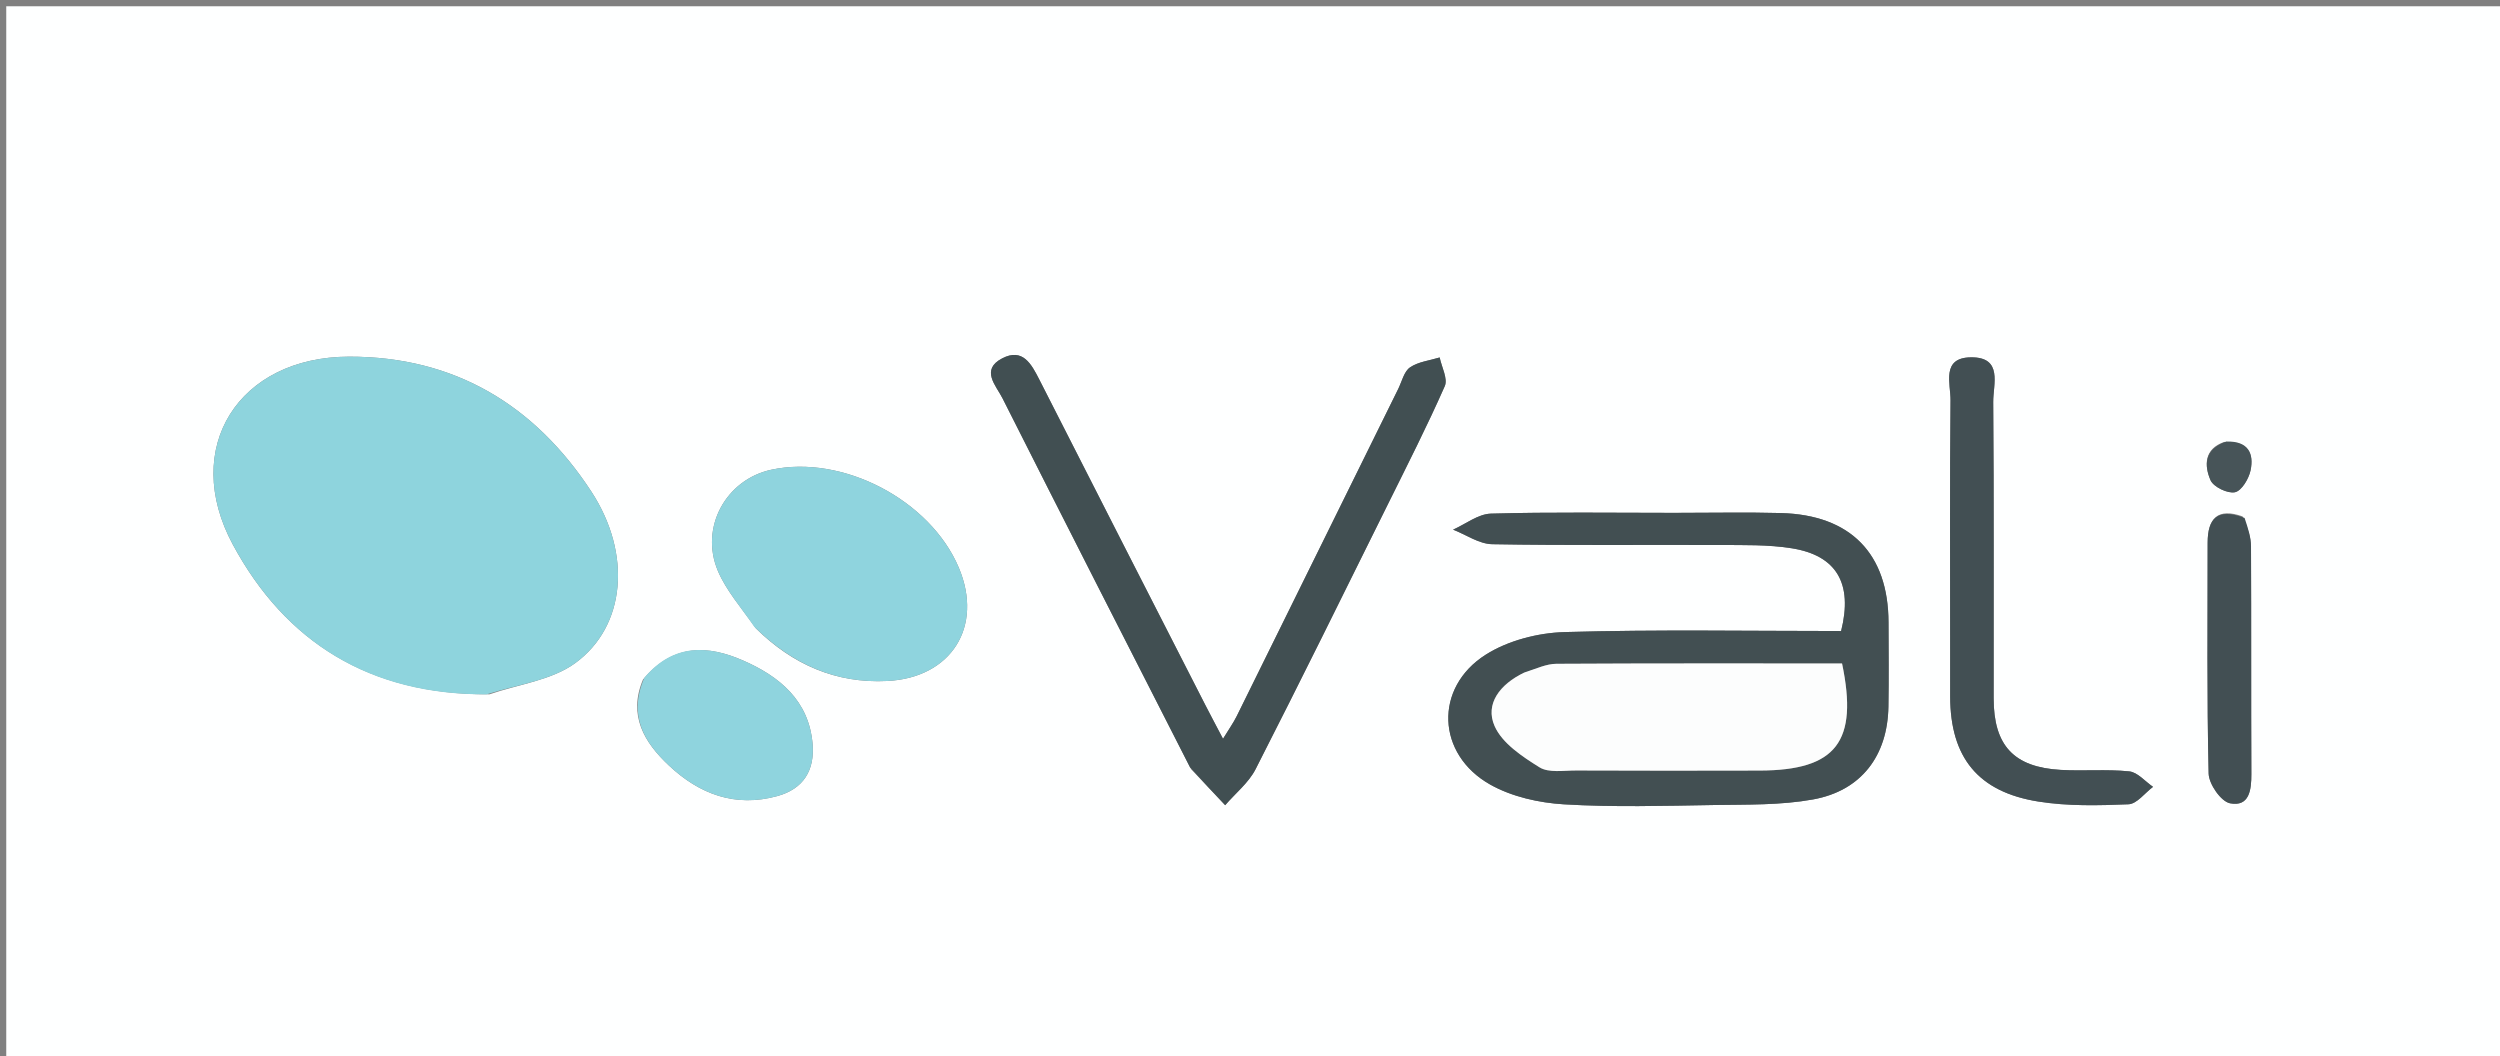 <svg version="1.1" id="Layer_1" xmlns="http://www.w3.org/2000/svg" xmlns:xlink="http://www.w3.org/1999/xlink" x="0px" y="0px"
	 width="100%" viewBox="0 0 400 169" enable-background="new 0 0 400 169" xml:space="preserve">
<rect x="0" y="0" width="400" height="169" fill="#808080" stroke="none"/>
<path fill="#FEFFFF" opacity="1" stroke="none" 
	d="
M272,170 
	C181.333,170 91.167,170 1,170 
	C1,113.667 1,57.333 1,1 
	C134.333,1 267.667,1 401,1 
	C401,57.333 401,113.667 401,170 
	C358.167,170 315.333,170 272,170 
M78.327,111.09 
	C82.943,109.493 88.255,108.852 92.032,106.102 
	C100.115,100.216 101.133,88.622 94.612,78.647 
	C85.57,64.815 72.723,57.038 55.859,57.064 
	C38.207,57.093 28.883,71.615 37.265,87.154 
	C45.674,102.744 59.18,111.224 78.327,111.09 
M267.5,82.058 
	C257.848,82.058 248.192,81.907 238.548,82.18 
	C236.506,82.238 234.508,83.848 232.49,84.742 
	C234.575,85.555 236.648,87.033 238.747,87.072 
	C250.891,87.296 263.041,87.146 275.189,87.202 
	C279.007,87.22 282.88,87.127 286.629,87.716 
	C293.848,88.85 296.488,93.34 294.578,100.966 
	C279.891,100.966 265.099,100.702 250.326,101.132 
	C246.054,101.256 241.278,102.488 237.711,104.752 
	C229.406,110.026 229.835,120.694 238.436,125.535 
	C241.895,127.482 246.239,128.454 250.25,128.695 
	C258.21,129.173 266.219,128.933 274.205,128.803 
	C279.509,128.716 284.907,128.85 290.086,127.911 
	C297.83,126.509 302.017,120.901 302.148,113.058 
	C302.223,108.566 302.178,104.072 302.164,99.579 
	C302.129,88.587 296.106,82.393 284.974,82.088 
	C279.486,81.938 273.991,82.06 267.5,82.058 
M190.578,123.065 
	C192.395,124.987 194.211,126.909 196.027,128.831 
	C197.676,126.919 199.784,125.242 200.899,123.057 
	C208.08,108.986 215.057,94.811 222.074,80.656 
	C225.176,74.397 228.347,68.165 231.165,61.778 
	C231.685,60.599 230.66,58.739 230.348,57.193 
	C228.745,57.686 226.933,57.873 225.61,58.776 
	C224.644,59.436 224.306,61.032 223.717,62.225 
	C215.107,79.673 206.507,97.127 197.883,114.569 
	C197.342,115.665 196.619,116.67 195.682,118.206 
	C194.51,115.97 193.651,114.368 192.824,112.75 
	C183.975,95.425 175.113,78.107 166.305,60.762 
	C165.016,58.223 163.628,55.628 160.349,57.338 
	C156.834,59.171 159.382,61.705 160.393,63.71 
	C170.277,83.312 180.251,102.868 190.578,123.065 
M120.949,100.552 
	C126.787,106.299 133.708,109.385 141.994,108.958 
	C152.231,108.429 157.373,100.232 153.413,90.841 
	C148.848,80.011 134.811,72.678 123.396,75.158 
	C116.157,76.731 111.918,84.387 114.859,91.34 
	C116.182,94.467 118.546,97.154 120.949,100.552 
M312.025,104.49 
	C312.026,106.82 312.02,109.15 312.027,111.48 
	C312.057,121.157 316.457,126.707 326.14,128.249 
	C330.858,129.001 335.758,128.886 340.556,128.685 
	C341.903,128.628 343.178,126.872 344.487,125.896 
	C343.22,125.031 342.017,123.558 340.676,123.42 
	C337.051,123.048 333.358,123.393 329.708,123.183 
	C322.192,122.75 318.992,119.278 318.984,111.745 
	C318.967,95.934 319.045,80.122 318.916,64.312 
	C318.894,61.519 320.518,57.123 315.361,57.173 
	C310.548,57.219 312.112,61.396 312.085,64.05 
	C311.954,77.197 312.026,90.345 312.025,104.49 
M102.873,108.734 
	C100.462,114.455 103.071,118.771 107.018,122.476 
	C111.9,127.06 117.628,129.237 124.388,127.369 
	C128.565,126.215 130.35,123.237 130.023,119.103 
	C129.465,112.059 124.653,108.18 118.826,105.65 
	C113.372,103.283 107.798,102.86 102.873,108.734 
M358.817,82.624 
	C354.802,81.195 353.22,82.957 353.222,86.857 
	C353.229,99.161 353.089,111.468 353.381,123.765 
	C353.421,125.458 355.361,128.249 356.808,128.528 
	C359.873,129.12 360.231,126.42 360.219,123.856 
	C360.164,111.719 360.219,99.581 360.161,87.444 
	C360.154,86.003 359.7,84.564 358.817,82.624 
M355.863,70.712 
	C352.62,71.841 352.676,74.5 353.681,76.827 
	C354.148,77.91 356.424,79.007 357.595,78.758 
	C358.663,78.53 359.819,76.59 360.097,75.232 
	C360.62,72.675 359.846,70.533 355.863,70.712 
z"/>
<path fill="#8ED4DD" opacity="1" stroke="none" 
	d="
M77.86,111.094 
	C59.18,111.224 45.674,102.744 37.265,87.154 
	C28.883,71.615 38.207,57.093 55.859,57.064 
	C72.723,57.038 85.57,64.815 94.612,78.647 
	C101.133,88.622 100.115,100.216 92.032,106.102 
	C88.255,108.852 82.943,109.493 77.86,111.094 
z"/>
<path fill="#424F52" opacity="1" stroke="none" 
	d="
M268,82.058 
	C273.991,82.06 279.486,81.938 284.974,82.088 
	C296.106,82.393 302.129,88.587 302.164,99.579 
	C302.178,104.072 302.223,108.566 302.148,113.058 
	C302.017,120.901 297.83,126.509 290.086,127.911 
	C284.907,128.85 279.509,128.716 274.205,128.803 
	C266.219,128.933 258.21,129.173 250.25,128.695 
	C246.239,128.454 241.895,127.482 238.436,125.535 
	C229.835,120.694 229.406,110.026 237.711,104.752 
	C241.278,102.488 246.054,101.256 250.326,101.132 
	C265.099,100.702 279.891,100.966 294.578,100.966 
	C296.488,93.34 293.848,88.85 286.629,87.716 
	C282.88,87.127 279.007,87.22 275.189,87.202 
	C263.041,87.146 250.891,87.296 238.747,87.072 
	C236.648,87.033 234.575,85.555 232.49,84.742 
	C234.508,83.848 236.506,82.238 238.548,82.18 
	C248.192,81.907 257.848,82.058 268,82.058 
M243.537,107.811 
	C239.95,109.512 237.588,112.656 239.132,116.163 
	C240.345,118.921 243.563,121.054 246.323,122.771 
	C247.812,123.697 250.206,123.269 252.193,123.276 
	C261.99,123.314 271.788,123.319 281.585,123.288 
	C293.802,123.248 297.349,118.674 294.728,106.153 
	C279.522,106.153 264.269,106.117 249.017,106.208 
	C247.416,106.218 245.82,106.984 243.537,107.811 
z"/>
<path fill="#414F52" opacity="1" stroke="none" 
	d="
M190.389,122.751 
	C180.251,102.868 170.277,83.312 160.393,63.71 
	C159.382,61.705 156.834,59.171 160.349,57.338 
	C163.628,55.628 165.016,58.223 166.305,60.762 
	C175.113,78.107 183.975,95.425 192.824,112.75 
	C193.651,114.368 194.51,115.97 195.682,118.206 
	C196.619,116.67 197.342,115.665 197.883,114.569 
	C206.507,97.127 215.107,79.673 223.717,62.225 
	C224.306,61.032 224.644,59.436 225.61,58.776 
	C226.933,57.873 228.745,57.686 230.348,57.193 
	C230.66,58.739 231.685,60.599 231.165,61.778 
	C228.347,68.165 225.176,74.397 222.074,80.656 
	C215.057,94.811 208.08,108.986 200.899,123.057 
	C199.784,125.242 197.676,126.919 196.027,128.831 
	C194.211,126.909 192.395,124.987 190.389,122.751 
z"/>
<path fill="#8FD4DE" opacity="1" stroke="none" 
	d="
M120.693,100.297 
	C118.546,97.154 116.182,94.467 114.859,91.34 
	C111.918,84.387 116.157,76.731 123.396,75.158 
	C134.811,72.678 148.848,80.011 153.413,90.841 
	C157.373,100.232 152.231,108.429 141.994,108.958 
	C133.708,109.385 126.787,106.299 120.693,100.297 
z"/>
<path fill="#424F53" opacity="1" stroke="none" 
	d="
M312.025,103.992 
	C312.026,90.345 311.954,77.197 312.085,64.05 
	C312.112,61.396 310.548,57.219 315.361,57.173 
	C320.518,57.123 318.894,61.519 318.916,64.312 
	C319.045,80.122 318.967,95.934 318.984,111.745 
	C318.992,119.278 322.192,122.75 329.708,123.183 
	C333.358,123.393 337.051,123.048 340.676,123.42 
	C342.017,123.558 343.22,125.031 344.487,125.896 
	C343.178,126.872 341.903,128.628 340.556,128.685 
	C335.758,128.886 330.858,129.001 326.14,128.249 
	C316.457,126.707 312.057,121.157 312.027,111.48 
	C312.02,109.15 312.026,106.82 312.025,103.992 
z"/>
<path fill="#8FD4DE" opacity="1" stroke="none" 
	d="
M103.111,108.421 
	C107.798,102.86 113.372,103.283 118.826,105.65 
	C124.653,108.18 129.465,112.059 130.023,119.103 
	C130.35,123.237 128.565,126.215 124.388,127.369 
	C117.628,129.237 111.9,127.06 107.018,122.476 
	C103.071,118.771 100.462,114.455 103.111,108.421 
z"/>
<path fill="#424F53" opacity="1" stroke="none" 
	d="
M359.135,82.874 
	C359.7,84.564 360.154,86.003 360.161,87.444 
	C360.219,99.581 360.164,111.719 360.219,123.856 
	C360.231,126.42 359.873,129.12 356.808,128.528 
	C355.361,128.249 353.421,125.458 353.381,123.765 
	C353.089,111.468 353.229,99.161 353.222,86.857 
	C353.22,82.957 354.802,81.195 359.135,82.874 
z"/>
<path fill="#475458" opacity="1" stroke="none" 
	d="
M356.215,70.65 
	C359.846,70.533 360.62,72.675 360.097,75.232 
	C359.819,76.59 358.663,78.53 357.595,78.758 
	C356.424,79.007 354.148,77.91 353.681,76.827 
	C352.676,74.5 352.62,71.841 356.215,70.65 
z"/>
<path fill="#FCFDFD" opacity="1" stroke="none" 
	d="
M243.879,107.605 
	C245.82,106.984 247.416,106.218 249.017,106.208 
	C264.269,106.117 279.522,106.153 294.728,106.153 
	C297.349,118.674 293.802,123.248 281.585,123.288 
	C271.788,123.319 261.99,123.314 252.193,123.276 
	C250.206,123.269 247.812,123.697 246.323,122.771 
	C243.563,121.054 240.345,118.921 239.132,116.163 
	C237.588,112.656 239.95,109.512 243.879,107.605 
z"/>
</svg>